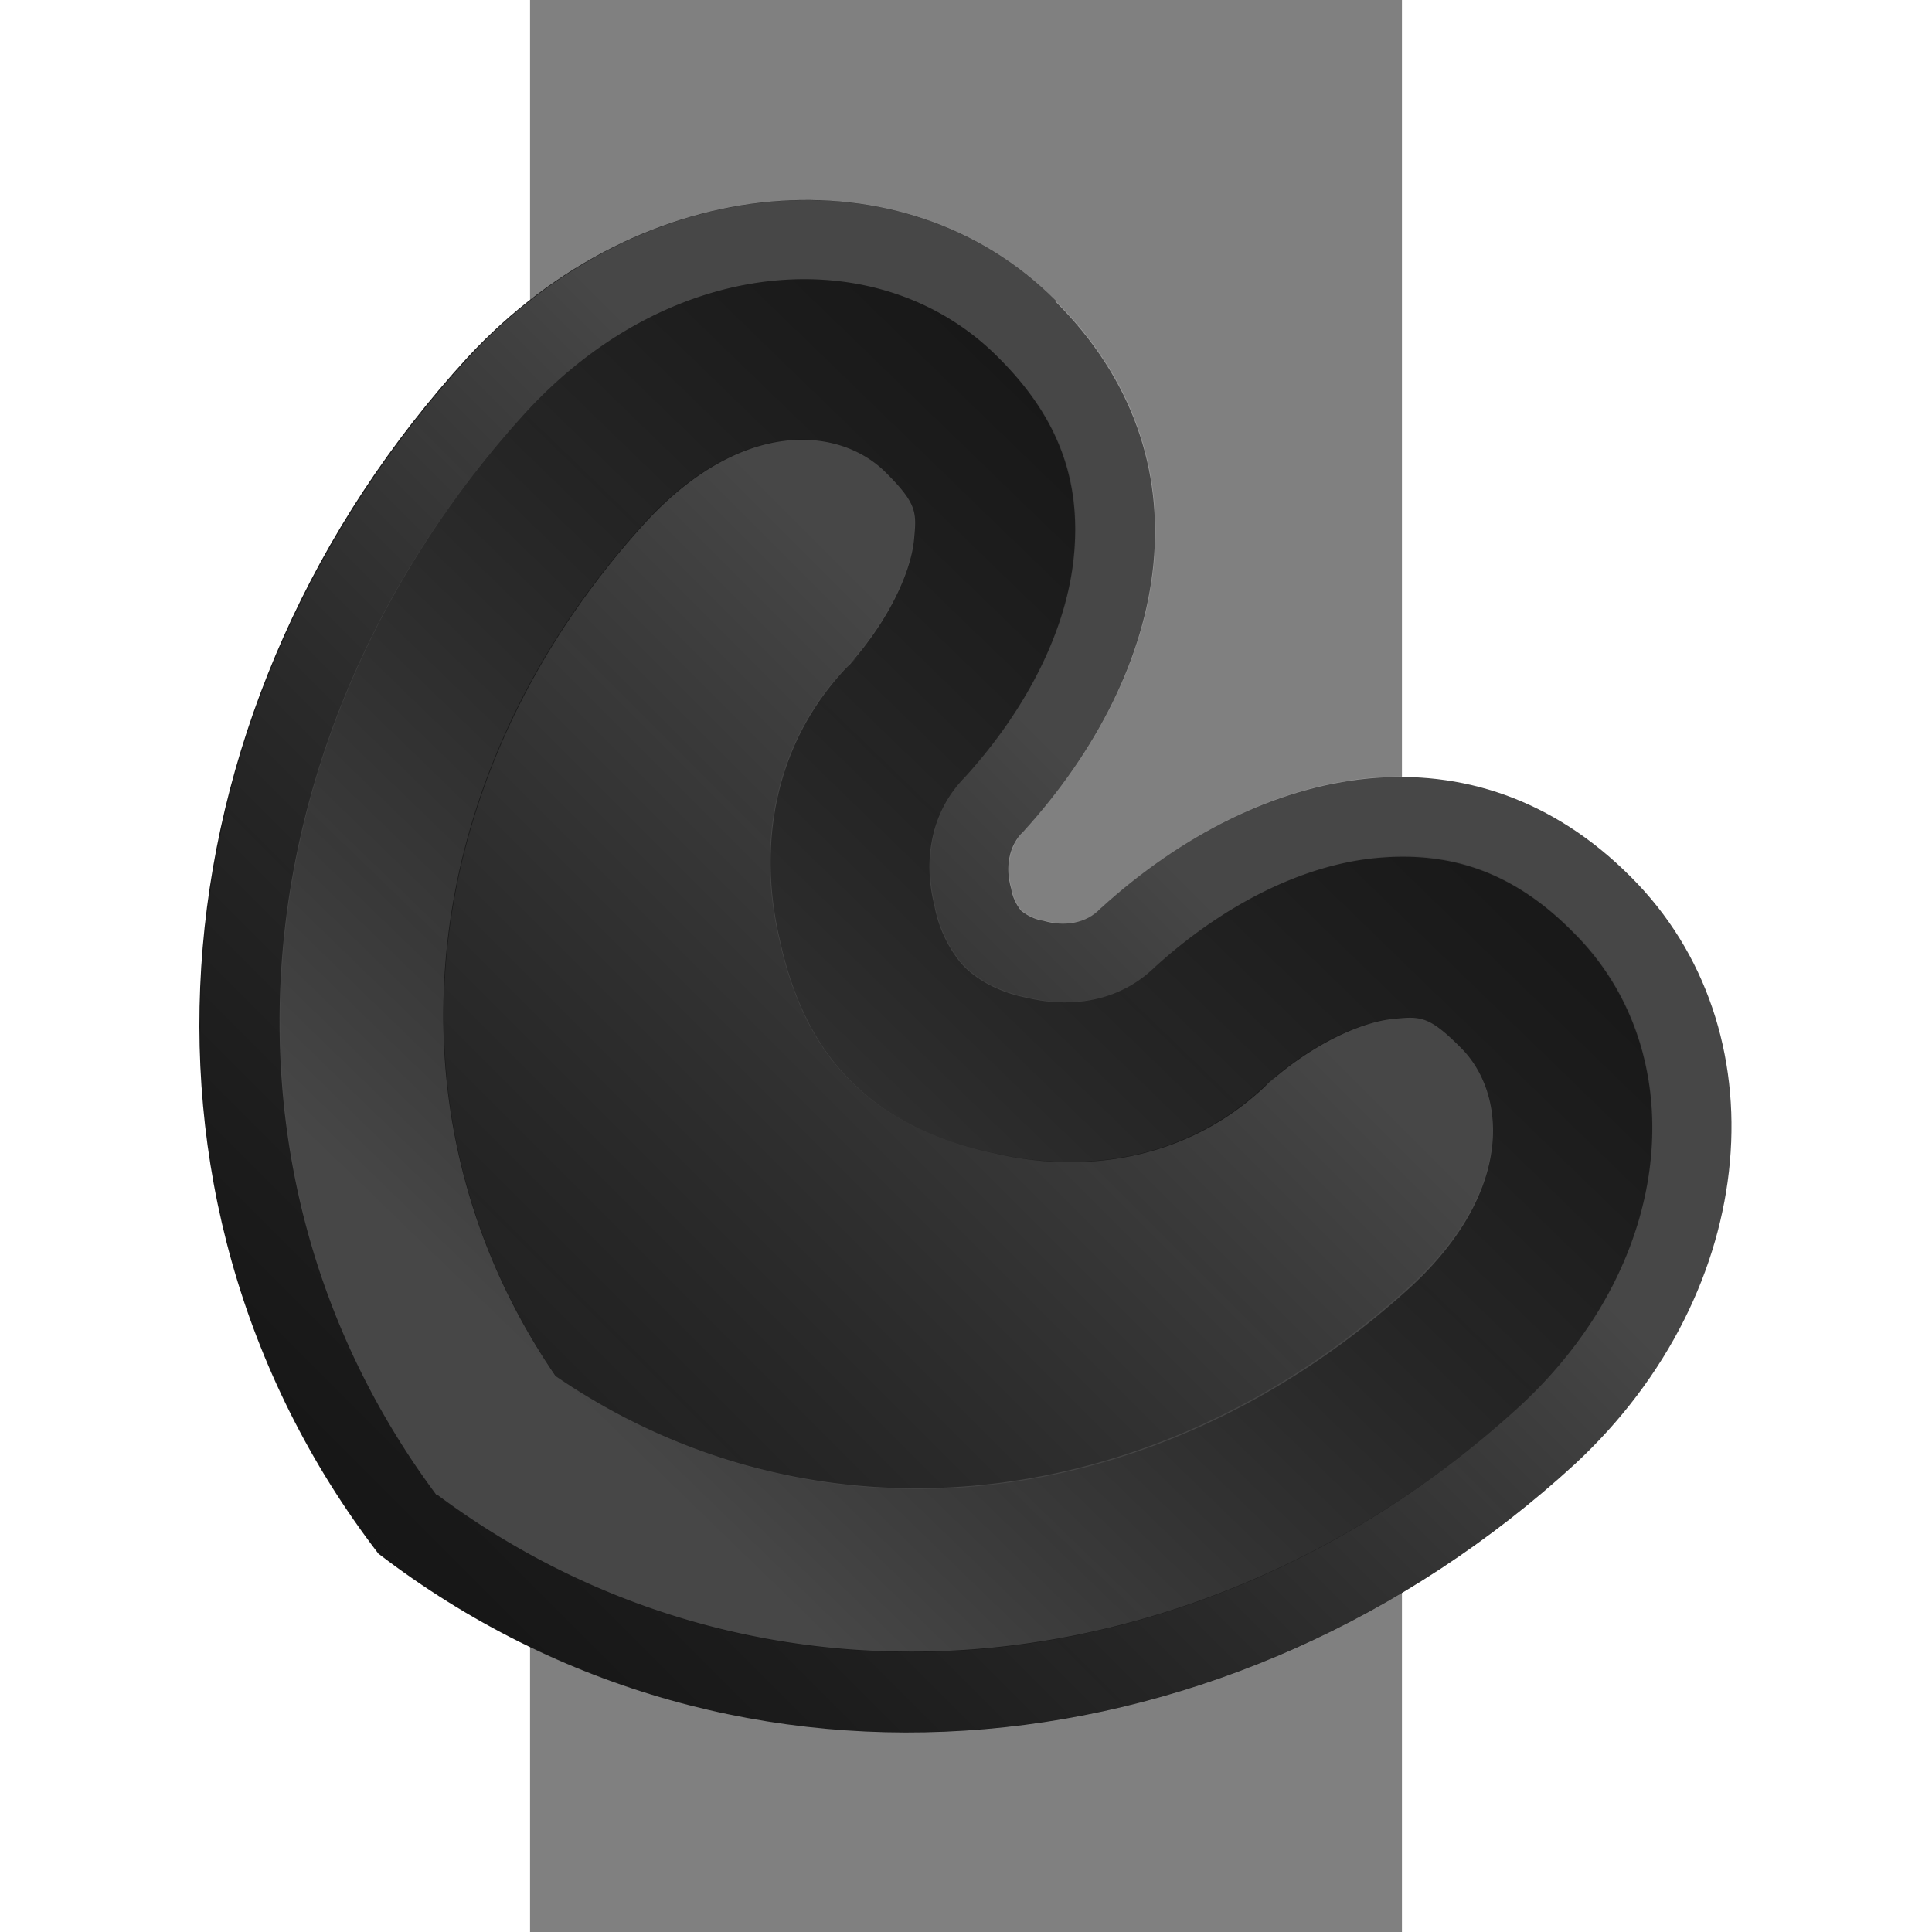 <svg xmlns="http://www.w3.org/2000/svg" viewBox="0 0 11.161 24.731" height="102.448" width="102.448"><rect x="0" y="0" width="11.161" height="24.731" fill="#808080" stroke="none"/><defs><linearGradient y2="23.663" x2="10.609" y1="10.105" x1="10.609" id="A" gradientUnits="userSpaceOnUse"><stop stop-opacity=".2" offset="0%" stop-color="#fff"/><stop stop-opacity=".098" offset="100%" stop-color="#000"/></linearGradient><linearGradient y2="5.985" x2="10.372" y1="20.461" x1="10.609" id="B" gradientUnits="userSpaceOnUse"><stop stop-opacity=".2" offset="0%" stop-color="#fff"/><stop stop-opacity=".098" offset="100%" stop-color="#000"/></linearGradient><linearGradient y2="-91.375" x2="298.896" y1="-72.835" x1="298.896" id="C" gradientUnits="userSpaceOnUse"><stop stop-opacity=".2" offset="0%" stop-color="#fff"/><stop stop-opacity=".098" offset="100%" stop-color="#000"/></linearGradient></defs><g transform="rotate(45 11.411 .115)"><path d="M10.74 6.066C8.005 6.06 5.807 8.618 5.93 11.9c.254 5.878 4.247 10.876 10.02 11.638 5.772-.763 9.765-5.76 10.02-11.638.124-3.272-2.073-5.83-4.81-5.824-2.825-.007-4.382 2.28-4.512 5.088.007.26-.162.494-.404.625-.088.065-.19.1-.294.112-.103-.01-.206-.047-.294-.112-.24-.13-.41-.365-.403-.625-.13-2.81-1.688-5.095-4.512-5.088z" fill="#191919"/><path d="M15.95 23.53c5.772-.763 9.765-5.76 10.02-11.638.124-3.272-2.073-5.83-4.81-5.825-2.825-.007-4.382 2.28-4.512 5.088.007.26-.162.494-.403.625-.088.065-.19.1-.294.112-.103-.01-.206-.047-.294-.112-.24-.13-.4-.365-.403-.625-.13-2.81-1.688-5.095-4.512-5.088-2.736-.006-4.934 2.553-4.8 5.825.254 5.878 4.247 10.875 10.02 11.638zm0-1.057h0c-5.18-.758-8.762-5.233-8.996-10.624v-.002C6.85 9.054 8.642 7.086 10.738 7.1a1.023 1.023 0 0 0 .005 0c1.136-.003 1.892.407 2.475 1.115s.957 1.767 1.014 2.995v-.074c-.02.688.393 1.21.88 1.5a1.64 1.64 0 0 0 .737.281 1.023 1.023 0 0 0 .203 0c.25-.025.503-.123.738-.28.487-.3.897-.812.88-1.5v.073c.057-1.23.43-2.29 1.014-2.997S20.02 7.087 21.156 7.1a1.023 1.023 0 0 0 .005 0c2.097-.004 3.89 1.965 3.787 4.757-.234 5.392-3.82 9.867-8.998 10.625z" fill="url(#A)"/><path d="M15.95 22.472c5.18-.758 8.764-5.234 8.998-10.624.104-2.794-1.7-4.763-3.787-4.758a1.023 1.023 0 0 1-.005 0c-1.136-.003-1.9.405-2.473 1.113S17.726 9.97 17.67 11.2v-.073c.017.686-.393 1.21-.88 1.5-.235.157-.49.256-.738.28a1.023 1.023 0 0 1-.203 0 1.64 1.64 0 0 1-.737-.281c-.487-.3-.898-.812-.88-1.5v.074c-.057-1.23-.43-2.287-1.014-2.995S11.88 7.087 10.743 7.1a1.023 1.023 0 0 1-.005 0c-2.097-.004-3.89 1.964-3.785 4.757v.002c.234 5.4 3.817 9.865 8.996 10.623zm0-2.145c-3.975-.74-6.73-4.17-6.924-8.56-.066-1.823.905-2.606 1.708-2.604a3.095 3.095 0 0 0 .015 0c.576-.002.643.083.87.36s.5.897.543 1.763c-.002-.07-.003-.14-.002-.214l.003.227c.04 1.425.898 2.46 1.846 3.045.52.337 1.086.573 1.634.627a3.095 3.095 0 0 0 .611 0c.545-.054 1.108-.284 1.637-.627.947-.586 1.802-1.62 1.847-3.05l.003-.217c.002.074 0 .146-.003.217.04-.87.317-1.496.544-1.77s.292-.36.868-.36a3.095 3.095 0 0 0 .015 0c.803-.002 1.776.782 1.7 2.604-.194 4.39-2.95 7.822-6.925 8.56z" fill="url(#B)"/><path d="M292.422-84.96c-4.818.897-8.16 5.054-8.395 10.377-.08 2.208 1.1 3.158 2.072 3.156.716.002.795-.1 1.07-.436s.61-1.094.66-2.152l-.004.27c-.048-1.872 1.036-3.215 2.242-3.96.642-.416 1.323-.694 1.984-.76a3.75 3.75 0 0 1 .74 0c.664.066 1.35.35 1.98.76 1.205.745 2.294 2.087 2.242 3.967l-.004-.275c.05 1.058.384 1.817.66 2.152s.356.437 1.055.436c.99.002 2.168-.947 2.088-3.156-.235-5.323-3.574-9.48-8.393-10.377z" transform="matrix(-.825 0 0 -.825 257.204 -49.766)" fill="url(#C)"/></g></svg>